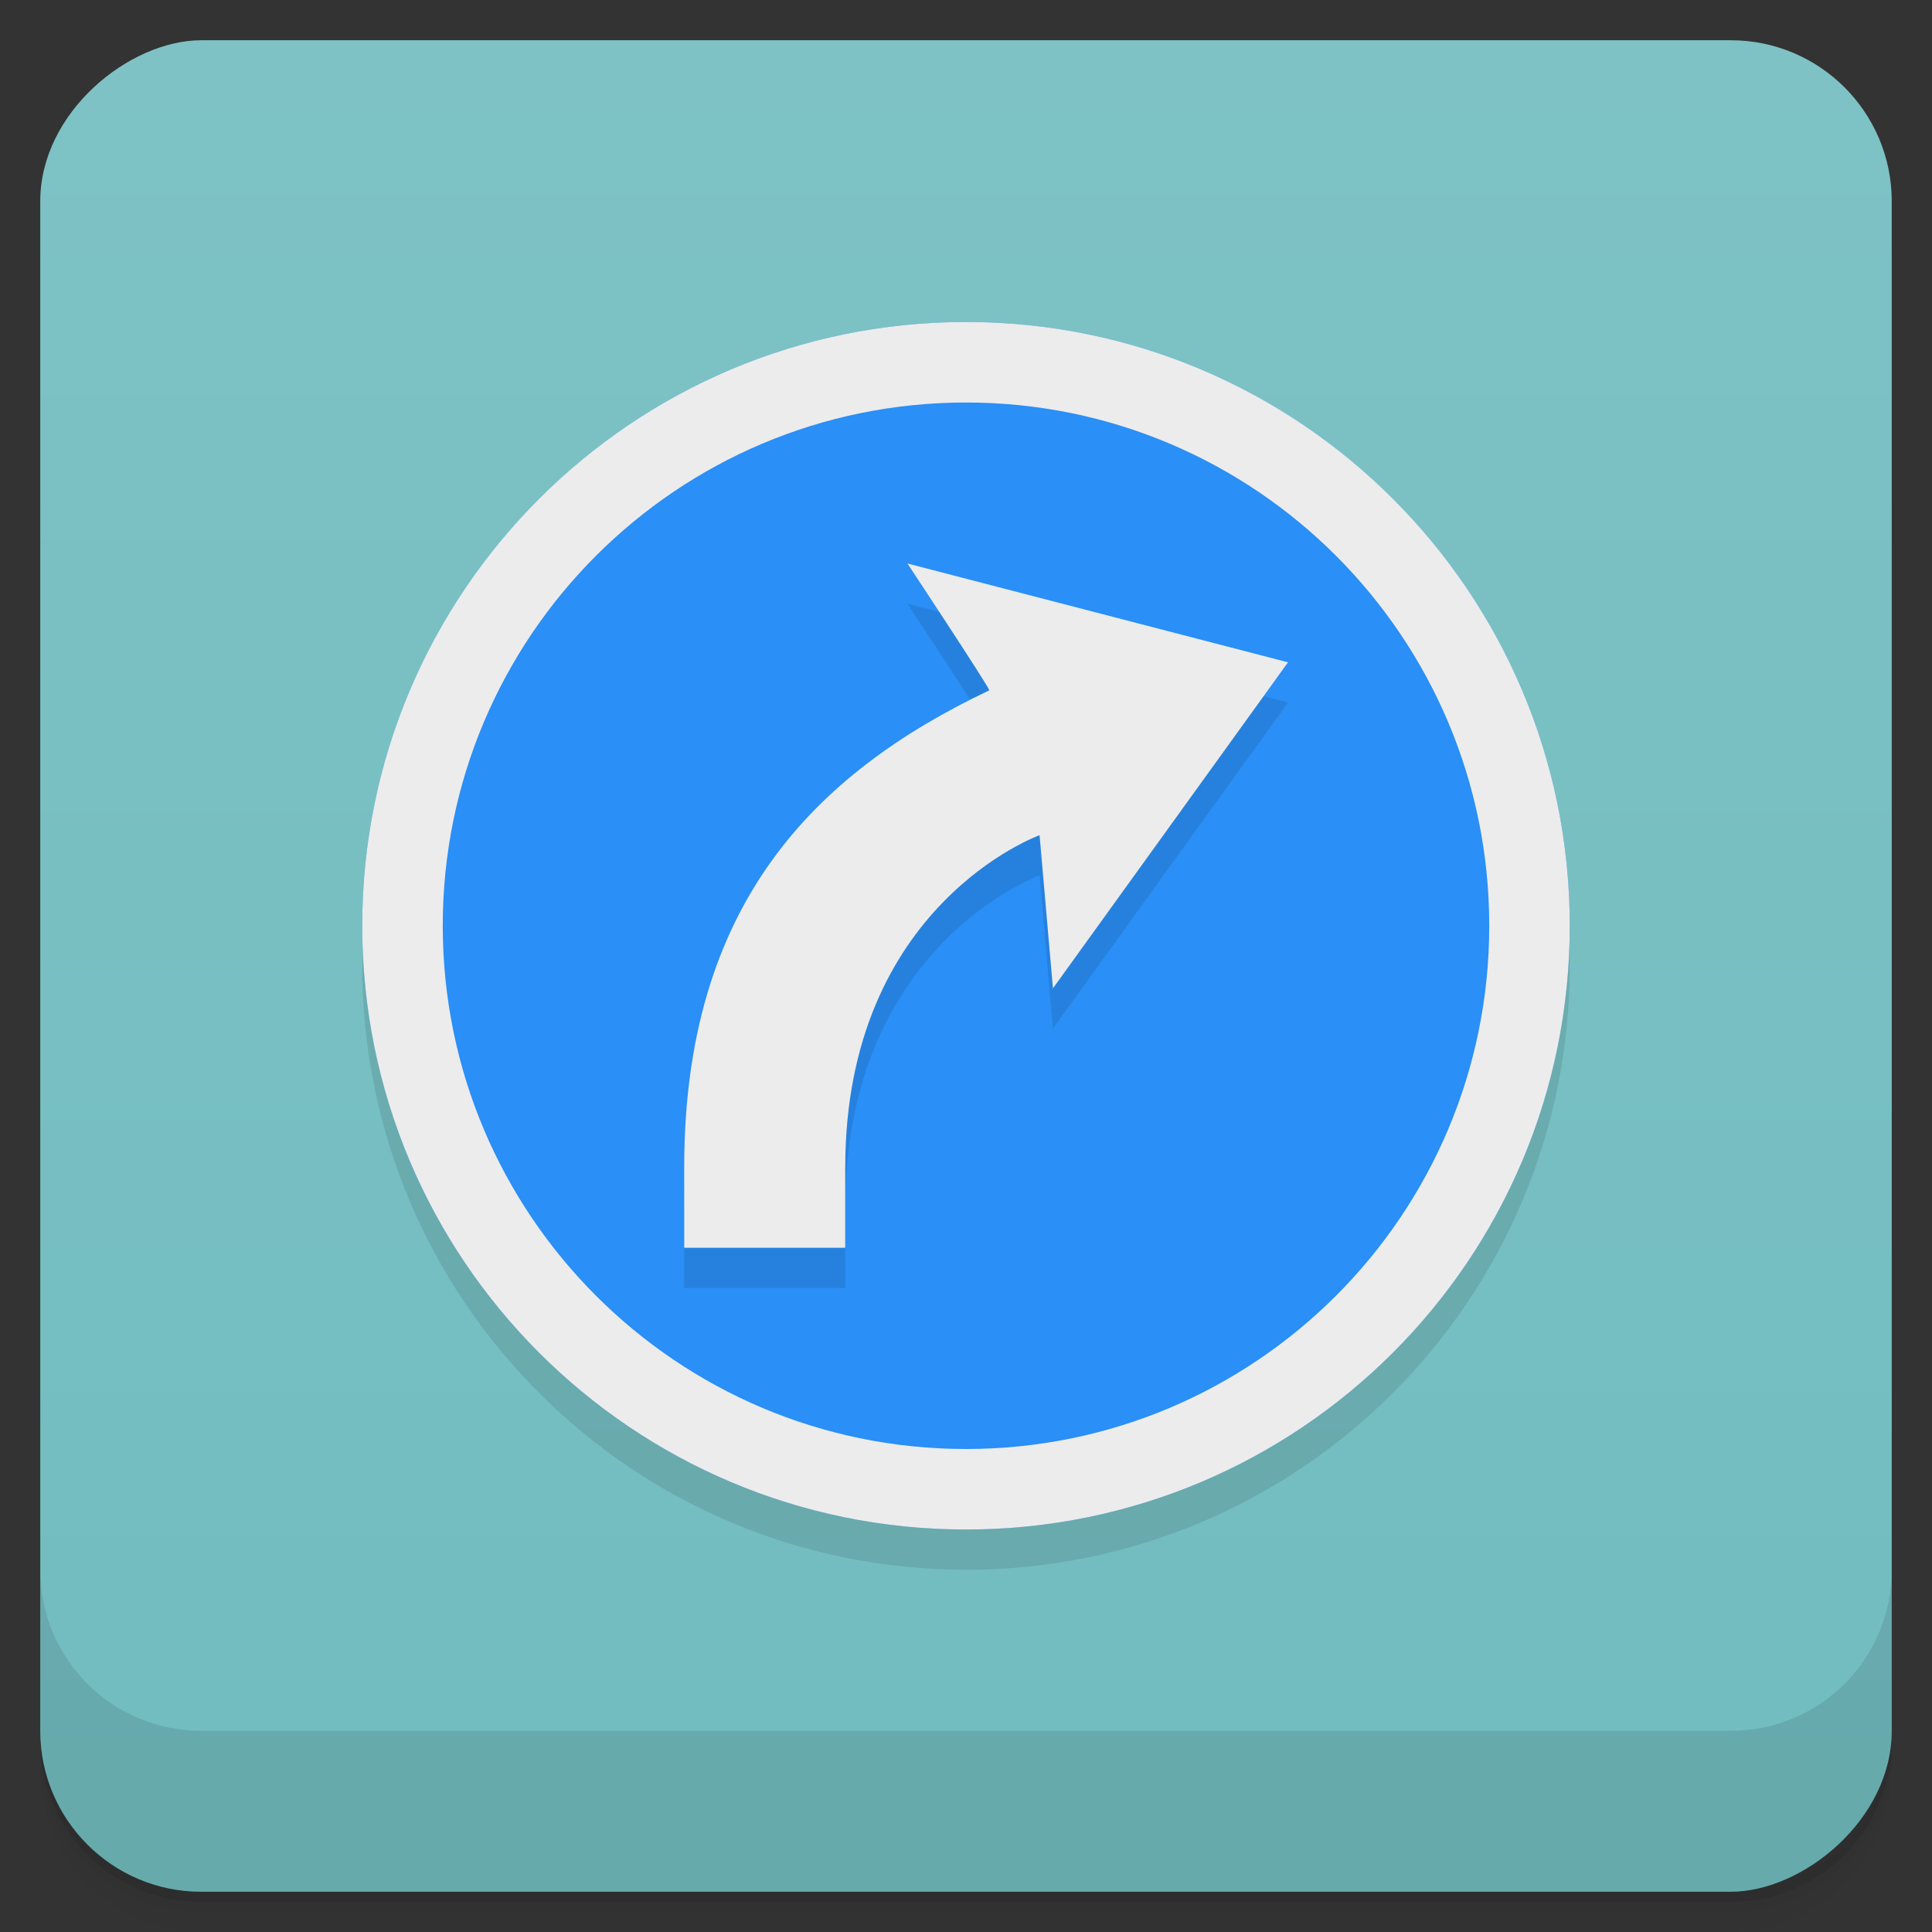 <svg width="48" height="48" viewBox="0 0 48 48" xmlns="http://www.w3.org/2000/svg">
  <rect x="0" y="0" width="48" height="48" fill="#333333" stroke="none"/>
  <defs>
    <linearGradient id="a" x1="-47" x2="-1" gradientUnits="userSpaceOnUse">
      <stop offset="0" stop-color="#71bcbf"/>
      <stop offset="1" stop-color="#7ec2c5"/>
    </linearGradient>
  </defs>
  <path d="M1 43v.25c0 2.216 1.784 4 4 4h38c2.216 0 4-1.784 4-4V43c0 2.216-1.784 4-4 4H5c-2.216 0-4-1.784-4-4zm0 .5v.5c0 2.216 1.784 4 4 4h38c2.216 0 4-1.784 4-4v-.5c0 2.216-1.784 4-4 4H5c-2.216 0-4-1.784-4-4z" opacity=".02"/>
  <path d="M1 43.25v.25c0 2.216 1.784 4 4 4h38c2.216 0 4-1.784 4-4v-.25c0 2.216-1.784 4-4 4H5c-2.216 0-4-1.784-4-4z" opacity=".05"/>
  <path d="M1 43v.25c0 2.216 1.784 4 4 4h38c2.216 0 4-1.784 4-4V43c0 2.216-1.784 4-4 4H5c-2.216 0-4-1.784-4-4z" opacity=".1"/>
  <rect transform="rotate(-90)" x="-47" y="1" width="46" height="46" rx="4" fill="url(#a)"/>
  <g>
    <path d="M1 39v4c0 2.216 1.784 4 4 4h38c2.216 0 4-1.784 4-4v-4c0 2.216-1.784 4-4 4H5c-2.216 0-4-1.784-4-4z" opacity=".1"/>
  </g>
  <g>
    <g opacity=".1">
      <path d="M38 24c0 7.734-6.266 14-14 14s-14-6.27-14-14c0-7.734 6.266-14 14-14s14 6.27 14 14"/>
      <path d="M23 20v12h2V20m-2 0M25 17c0 .551-.449 1-1 1s-1-.449-1-1 .449-1 1-1 1 .449 1 1"/>
      <path d="M24 9C15.715 9 9 15.715 9 24s6.715 15 15 15 15-6.715 15-15S32.285 9 24 9m0 2c7.18 0 13 5.82 13 13s-5.82 13-13 13-13-5.82-13-13 5.82-13 13-13"/>
    </g>
    <path d="M24 8C15.715 8 9 14.715 9 23s6.715 15 15 15 15-6.715 15-15S32.285 8 24 8" fill="#2a8ff6"/>
    <path d="M21 30c0-6.518 4.828-8.25 4.828-8.25l.332 3.805 5.84-8.1L22.545 15s1.944 2.938 2.036 3.15c-4.361 2.071-7.582 5.341-7.582 11.85v2h4v-2z" fill-opacity=".098"/>
    <path d="M21 29c0-6.518 4.828-8.25 4.828-8.25l.332 3.805 5.84-8.1L22.545 14s1.944 2.938 2.036 3.15c-4.361 2.071-7.582 5.341-7.582 11.85v2h4v-2z" fill="#ececec"/>
    <path d="M24 8C15.715 8 9 14.715 9 23s6.715 15 15 15 15-6.715 15-15S32.285 8 24 8m0 2c7.18 0 13 5.82 13 13s-5.82 13-13 13-13-5.82-13-13 5.82-13 13-13" fill="#ececec"/>
  </g>
</svg>
